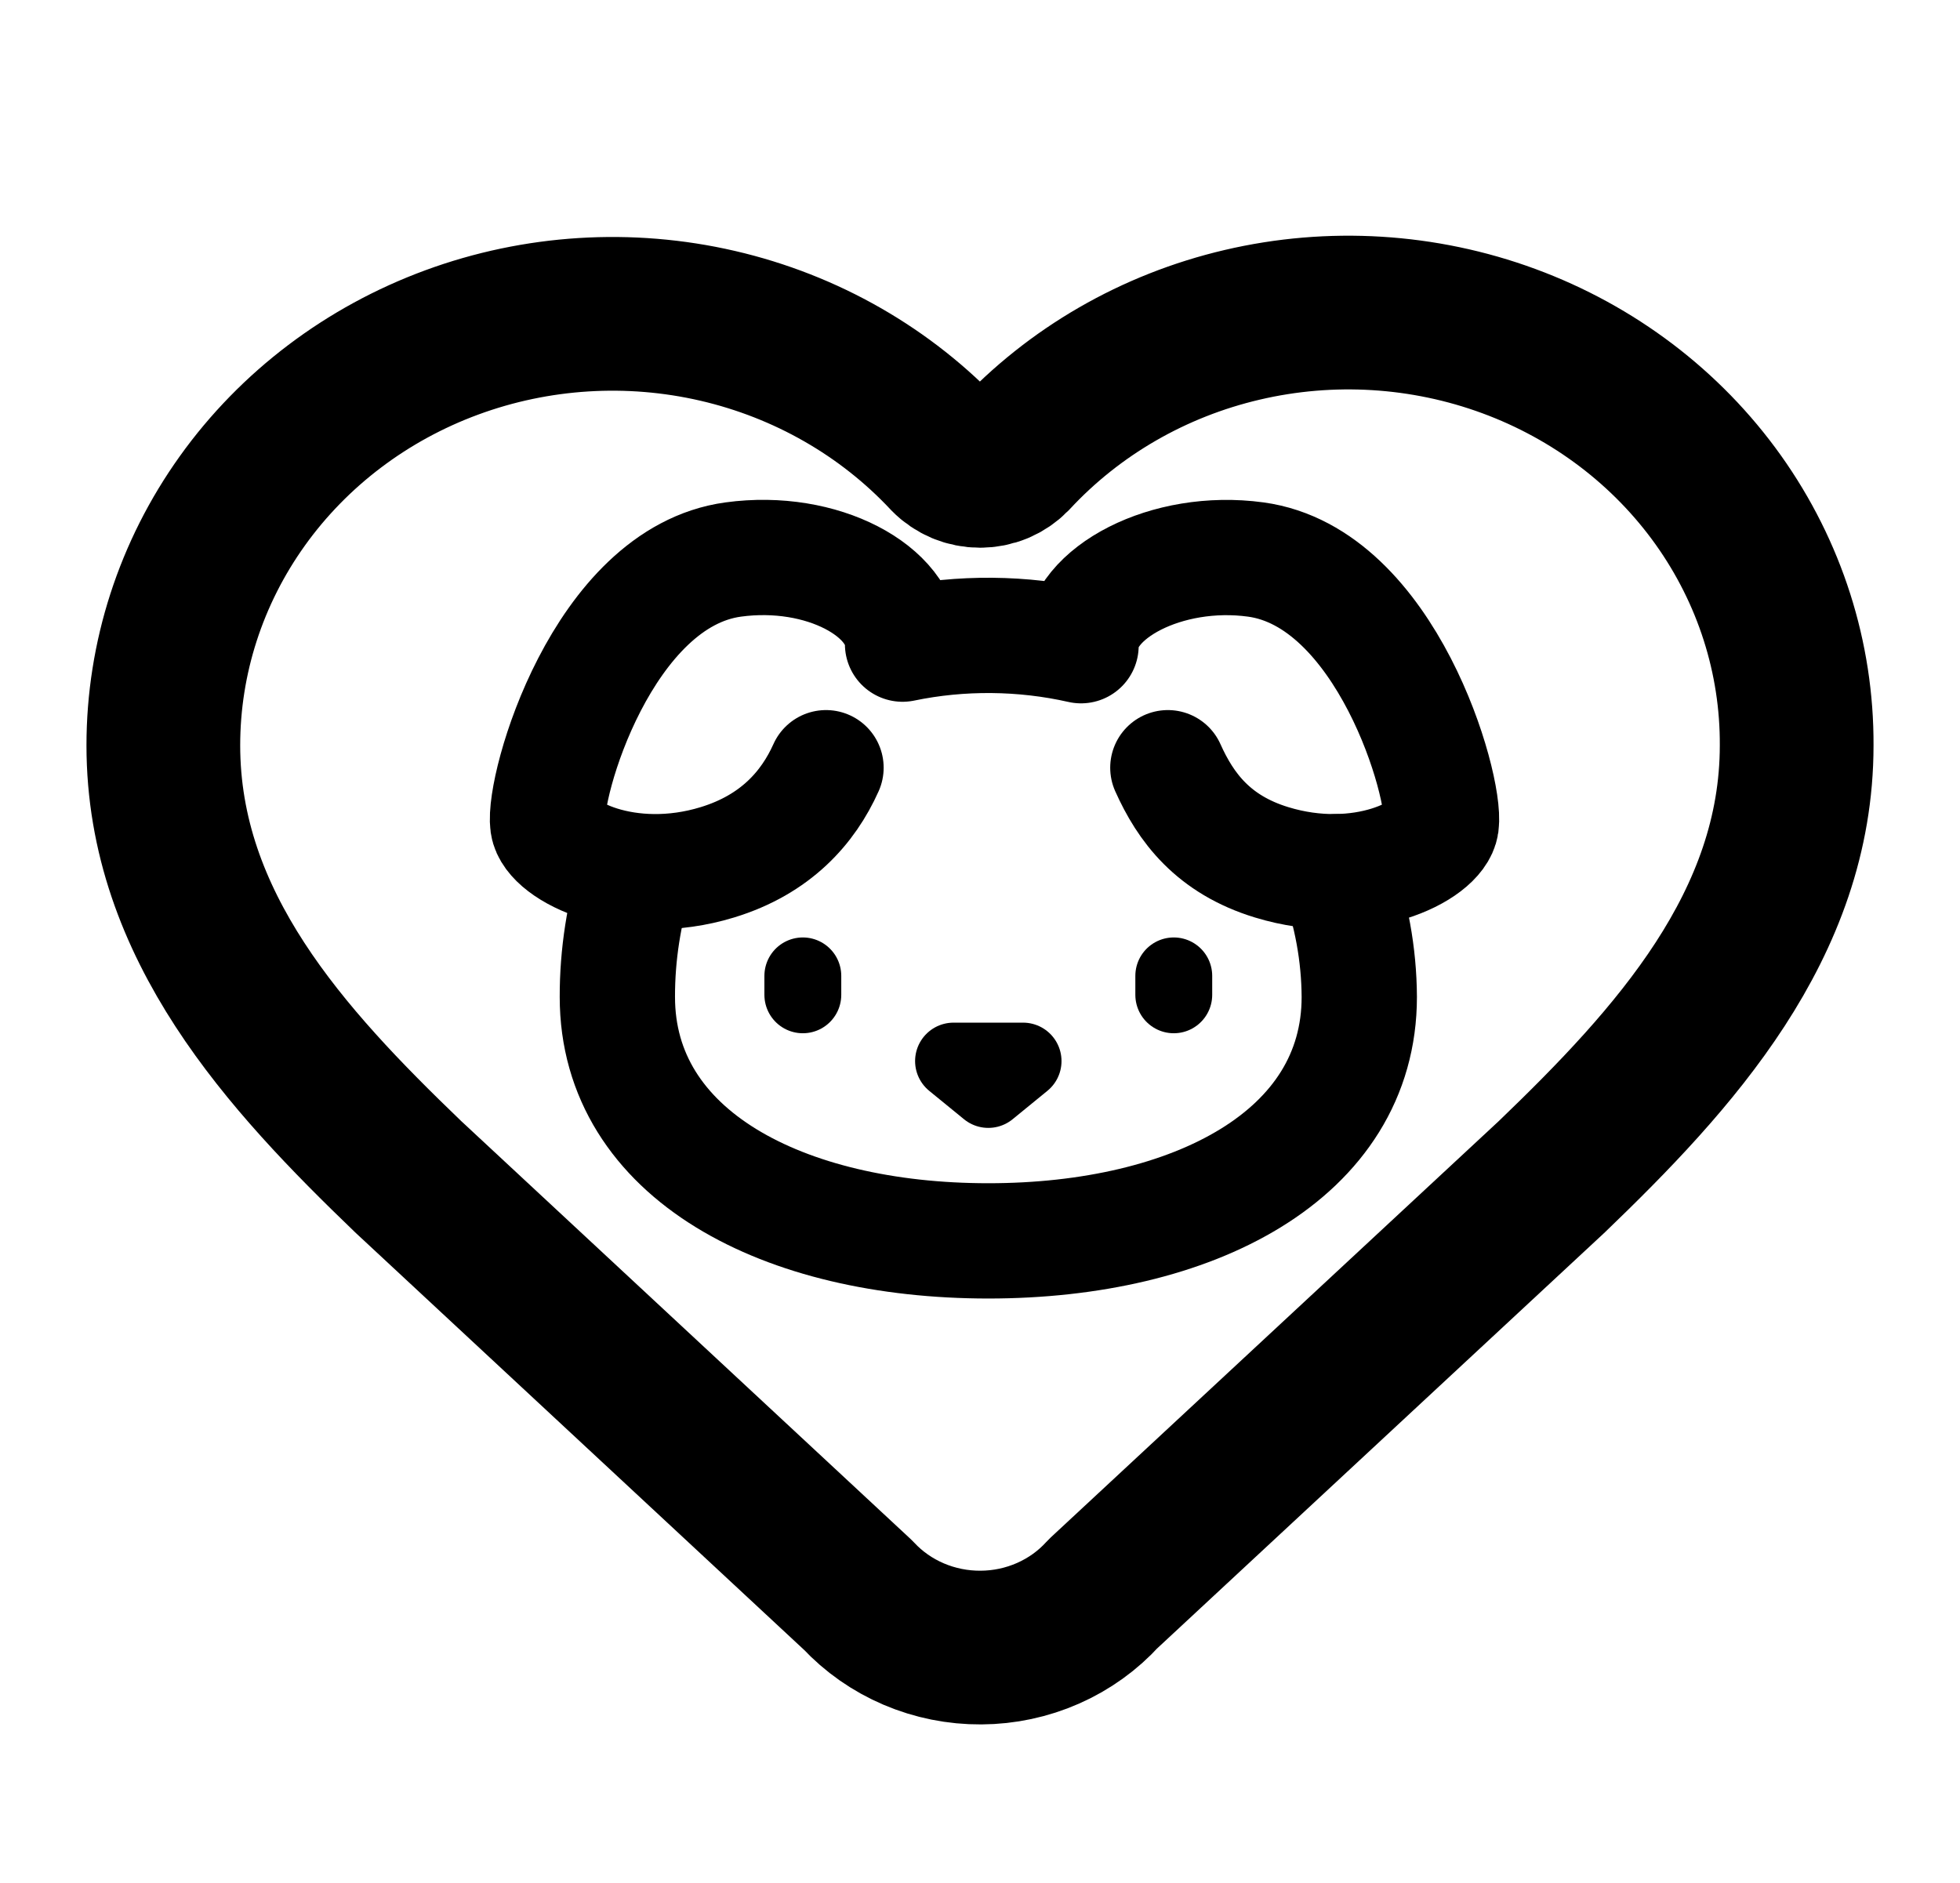 <svg width="51" height="49" viewBox="0 0 51 49" fill="none" xmlns="http://www.w3.org/2000/svg">
<path d="M4.25 19.396C4.25 17.124 4.967 14.905 6.307 13.033C7.647 11.161 9.547 9.724 11.755 8.911C13.963 8.098 16.376 7.947 18.674 8.479C20.974 9.011 23.05 10.201 24.631 11.891C24.742 12.005 24.877 12.096 25.026 12.159C25.176 12.221 25.337 12.253 25.5 12.253C25.663 12.253 25.824 12.221 25.974 12.159C26.123 12.096 26.258 12.005 26.369 11.891C27.945 10.19 30.022 8.99 32.325 8.452C34.627 7.913 37.046 8.061 39.259 8.876C41.472 9.691 43.374 11.134 44.712 13.013C46.05 14.893 46.761 17.119 46.75 19.396C46.75 24.071 43.562 27.562 40.375 30.625L28.704 41.472C28.308 41.909 27.82 42.26 27.272 42.502C26.724 42.744 26.129 42.871 25.526 42.874C24.923 42.878 24.326 42.758 23.775 42.523C23.224 42.288 22.731 41.943 22.329 41.511L10.625 30.625C7.438 27.562 4.25 24.092 4.25 19.396Z" stroke="black" stroke-width="4" stroke-linecap="round" stroke-linejoin="round"/>
<path d="M24.811 27.612H26.621L25.716 28.351L24.811 27.612Z" stroke="black" stroke-width="2" stroke-linecap="round" stroke-linejoin="round"/>
<path d="M30.542 25.395V25.888" stroke="black" stroke-width="2" stroke-linecap="round" stroke-linejoin="round"/>
<path d="M16.57 22.684C16.233 23.748 16.062 24.843 16.064 25.943C16.064 30.053 20.386 32.291 25.716 32.291C31.047 32.291 35.369 30.053 35.369 25.943C35.363 24.839 35.162 23.741 34.774 22.684" stroke="black" stroke-width="3" stroke-linecap="round" stroke-linejoin="round"/>
<path d="M20.89 25.395V25.888" stroke="black" stroke-width="2" stroke-linecap="round" stroke-linejoin="round"/>
<path d="M21.493 19.978C21.03 21.012 20.186 21.976 18.665 22.44C16.335 23.152 14.35 22.148 14.254 21.455C14.117 20.476 15.674 15.023 19.08 14.56C21.4 14.244 23.485 15.393 23.485 16.762C25.011 16.445 26.612 16.46 28.129 16.803C28.129 15.434 30.354 14.244 32.674 14.56C36.081 15.023 37.637 20.476 37.501 21.455C37.404 22.148 35.419 23.152 33.089 22.44C31.568 21.976 30.851 21.012 30.388 19.978" stroke="black" stroke-width="3" stroke-linecap="round" stroke-linejoin="round"/>
</svg>
